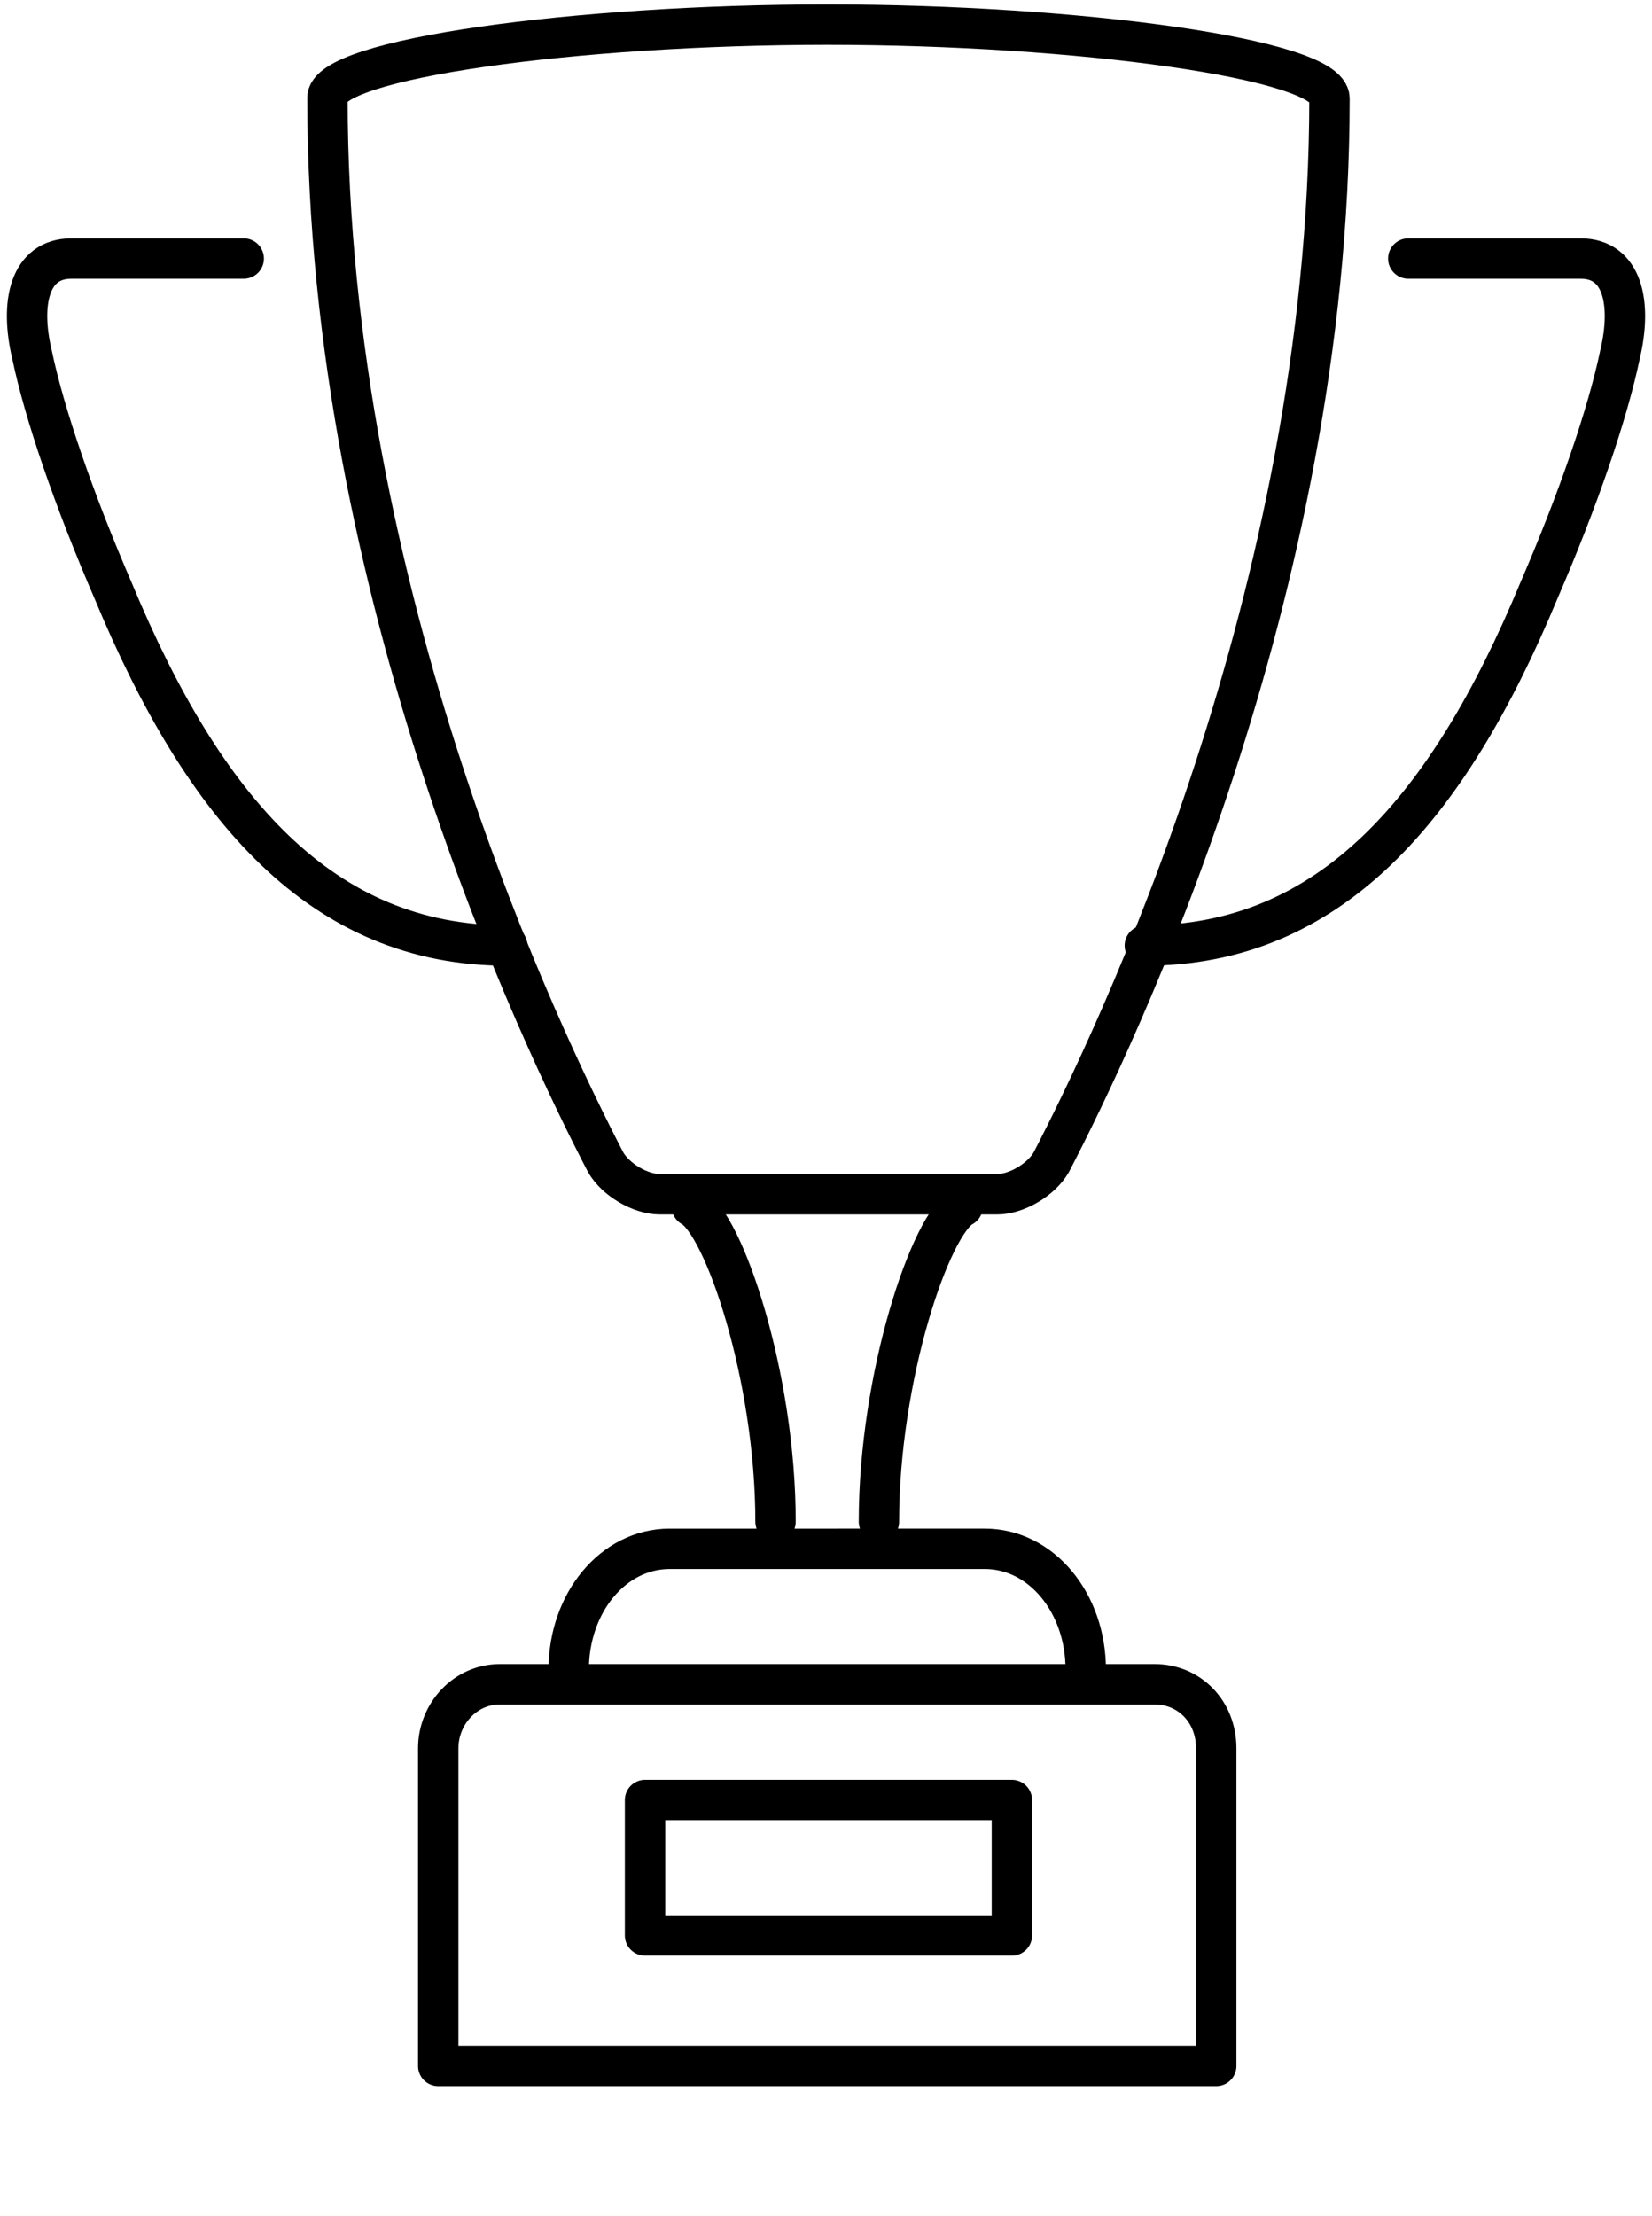 <?xml version="1.0" encoding="utf-8"?>
<!-- Generator: Adobe Illustrator 22.0.1, SVG Export Plug-In . SVG Version: 6.00 Build 0)  -->
<svg version="1.1" id="Слой_1" xmlns="http://www.w3.org/2000/svg" xmlns:xlink="http://www.w3.org/1999/xlink" x="0px" y="0px"
	 viewBox="0 0 67.1 90" style="enable-background:new 0 0 67.1 90;" xml:space="preserve">
<style type="text/css">
	
		.st0{clip-path:url(#SVGID_2_);fill:none;stroke:#000000;stroke-width:1.64;stroke-linecap:round;stroke-linejoin:round;stroke-miterlimit:10;}
	
		.st1{clip-path:url(#SVGID_4_);fill:none;stroke:#000000;stroke-width:1.64;stroke-linecap:round;stroke-linejoin:round;stroke-miterlimit:10;}
	.st2{clip-path:url(#SVGID_6_);}
	.st3{clip-path:url(#SVGID_8_);}
	.st4{clip-path:url(#SVGID_10_);}
	.st5{clip-path:url(#SVGID_12_);}
	
		.st6{clip-path:url(#SVGID_14_);fill:none;stroke:#000000;stroke-width:1.64;stroke-linecap:round;stroke-linejoin:round;stroke-miterlimit:10;}
	.st7{clip-path:url(#SVGID_16_);fill:none;stroke:#000000;stroke-width:1.64;stroke-linejoin:round;stroke-miterlimit:10;}
	.st8{clip-path:url(#SVGID_18_);fill:none;stroke:#000000;stroke-width:1.64;stroke-linejoin:round;stroke-miterlimit:10;}
	
		.st9{clip-path:url(#SVGID_20_);fill:none;stroke:#000000;stroke-width:1.64;stroke-linecap:round;stroke-linejoin:round;stroke-miterlimit:10;}
	
		.st10{clip-path:url(#SVGID_22_);fill:none;stroke:#000000;stroke-width:1.64;stroke-linecap:round;stroke-linejoin:round;stroke-miterlimit:10;}
	
		.st11{clip-path:url(#SVGID_24_);fill:none;stroke:#000000;stroke-width:1.64;stroke-linecap:round;stroke-linejoin:round;stroke-miterlimit:10;}
	.st12{clip-path:url(#SVGID_26_);fill:none;stroke:#000000;stroke-width:1.64;stroke-linejoin:round;stroke-miterlimit:10;}
	
		.st13{clip-path:url(#SVGID_28_);fill:none;stroke:#000000;stroke-width:1.64;stroke-linecap:round;stroke-linejoin:round;stroke-miterlimit:10;}
	
		.st14{clip-path:url(#SVGID_30_);fill:none;stroke:#000000;stroke-width:1.64;stroke-linecap:round;stroke-linejoin:round;stroke-miterlimit:10;}
	
		.st15{clip-path:url(#SVGID_32_);fill:none;stroke:#000000;stroke-width:1.64;stroke-linecap:round;stroke-linejoin:round;stroke-miterlimit:10;}
	
		.st16{clip-path:url(#SVGID_34_);fill:none;stroke:#000000;stroke-width:1.64;stroke-linecap:round;stroke-linejoin:round;stroke-miterlimit:10;}
	.st17{clip-path:url(#SVGID_36_);}
	
		.st18{clip-path:url(#SVGID_38_);fill:none;stroke:#000000;stroke-width:1.64;stroke-linecap:round;stroke-linejoin:round;stroke-miterlimit:10;}
	
		.st19{clip-path:url(#SVGID_40_);fill:none;stroke:#000000;stroke-width:1.64;stroke-linecap:round;stroke-linejoin:round;stroke-miterlimit:10;}
	.st20{clip-path:url(#SVGID_42_);fill:none;stroke:#000000;stroke-width:1.64;stroke-linecap:round;stroke-miterlimit:10;}
	.st21{clip-path:url(#SVGID_44_);fill:none;stroke:#000000;stroke-width:1.64;stroke-linecap:round;stroke-miterlimit:10;}
	
		.st22{clip-path:url(#SVGID_46_);fill:none;stroke:#000000;stroke-width:1.64;stroke-linecap:round;stroke-linejoin:round;stroke-miterlimit:10;}
	
		.st23{clip-path:url(#SVGID_48_);fill:none;stroke:#000000;stroke-width:1.64;stroke-linecap:round;stroke-linejoin:round;stroke-miterlimit:10;}
	
		.st24{clip-path:url(#SVGID_50_);fill:none;stroke:#000000;stroke-width:1.64;stroke-linecap:round;stroke-linejoin:round;stroke-miterlimit:10;}
	.st25{clip-path:url(#SVGID_52_);}
	
		.st26{clip-path:url(#SVGID_54_);fill:none;stroke:#000000;stroke-width:1.64;stroke-linecap:round;stroke-linejoin:round;stroke-miterlimit:10;}
	
		.st27{clip-path:url(#SVGID_56_);fill:none;stroke:#000000;stroke-width:1.64;stroke-linecap:round;stroke-linejoin:round;stroke-miterlimit:10;}
	.st28{clip-path:url(#SVGID_60_);fill:none;stroke:#000000;stroke-width:1.64;stroke-miterlimit:10;}
	.st29{clip-path:url(#SVGID_62_);fill:none;stroke:#000000;stroke-width:1.64;stroke-linecap:round;stroke-miterlimit:10;}
	
		.st30{clip-path:url(#SVGID_64_);fill:none;stroke:#000000;stroke-width:1.64;stroke-linecap:round;stroke-linejoin:round;stroke-miterlimit:10;}
	
		.st31{clip-path:url(#SVGID_66_);fill:none;stroke:#000000;stroke-width:1.64;stroke-linecap:round;stroke-linejoin:round;stroke-miterlimit:10;}
	.st32{clip-path:url(#SVGID_68_);fill:none;stroke:#000000;stroke-width:1.64;stroke-miterlimit:10;}
	.st33{clip-path:url(#SVGID_70_);fill:none;stroke:#000000;stroke-width:1.64;stroke-miterlimit:10;}
	.st34{clip-path:url(#SVGID_72_);fill:none;stroke:#000000;stroke-width:1.64;stroke-miterlimit:10;}
	.st35{clip-path:url(#SVGID_74_);fill:none;stroke:#000000;stroke-width:1.64;stroke-miterlimit:10;}
	.st36{clip-path:url(#SVGID_76_);fill:none;stroke:#000000;stroke-width:1.64;stroke-miterlimit:10;}
	.st37{clip-path:url(#SVGID_78_);fill:none;stroke:#000000;stroke-width:1.64;stroke-miterlimit:10;}
	.st38{clip-path:url(#SVGID_80_);fill:none;stroke:#000000;stroke-width:1.64;stroke-miterlimit:10;}
	.st39{clip-path:url(#SVGID_82_);fill:none;stroke:#000000;stroke-width:1.64;stroke-miterlimit:10;}
	.st40{clip-path:url(#SVGID_84_);fill:none;stroke:#000000;stroke-width:1.64;stroke-miterlimit:10;}
	.st41{clip-path:url(#SVGID_86_);fill:none;stroke:#000000;stroke-width:1.64;stroke-miterlimit:10;}
	.st42{clip-path:url(#SVGID_88_);fill:none;stroke:#000000;stroke-width:1.64;stroke-miterlimit:10;}
	.st43{clip-path:url(#SVGID_90_);fill:none;stroke:#000000;stroke-width:1.64;stroke-miterlimit:10;}
	.st44{clip-path:url(#SVGID_92_);fill:none;stroke:#000000;stroke-width:1.64;stroke-miterlimit:10;}
	.st45{clip-path:url(#SVGID_94_);fill:none;stroke:#000000;stroke-width:1.64;stroke-miterlimit:10;}
	
		.st46{clip-path:url(#SVGID_96_);fill:none;stroke:#000000;stroke-width:1.64;stroke-linecap:round;stroke-linejoin:round;stroke-miterlimit:10;}
	
		.st47{clip-path:url(#SVGID_98_);fill:none;stroke:#000000;stroke-width:1.64;stroke-linecap:round;stroke-linejoin:round;stroke-miterlimit:10;}
	.st48{clip-path:url(#SVGID_100_);}
	
		.st49{clip-path:url(#SVGID_102_);fill:none;stroke:#000000;stroke-width:1.64;stroke-linecap:round;stroke-linejoin:round;stroke-miterlimit:10;}
	
		.st50{clip-path:url(#SVGID_104_);fill:none;stroke:#000000;stroke-width:1.64;stroke-linecap:round;stroke-linejoin:round;stroke-miterlimit:10;}
	.st51{clip-path:url(#SVGID_106_);}
	
		.st52{clip-path:url(#SVGID_108_);fill:none;stroke:#000000;stroke-width:1.64;stroke-linecap:round;stroke-linejoin:round;stroke-miterlimit:10;}
	
		.st53{clip-path:url(#SVGID_110_);fill:none;stroke:#000000;stroke-width:1.64;stroke-linecap:round;stroke-linejoin:round;stroke-miterlimit:10;}
	
		.st54{clip-path:url(#SVGID_112_);fill:none;stroke:#000000;stroke-width:1.64;stroke-linecap:round;stroke-linejoin:round;stroke-miterlimit:10;}
</style>
<g>
	<g>
		<g>
			<defs>
				<rect id="SVGID_1_" x="-10.9" y="-8.3" width="89" height="107.7"/>
			</defs>
			<clipPath id="SVGID_2_">
				<use xlink:href="#SVGID_1_"  style="overflow:visible;"/>
			</clipPath>
			<path class="st0" d="M37-276.7c2.9-1.9,6.7-1.1,8.5,1.8c1.9,2.9,1,6.8-1.8,8.7c-2.1,1.4-4.7,1.3-6.6,0.1"/>
		</g>
		<g>
			<defs>
				<rect id="SVGID_3_" x="-10.9" y="-8.3" width="89" height="107.7"/>
			</defs>
			<clipPath id="SVGID_4_">
				<use xlink:href="#SVGID_3_"  style="overflow:visible;"/>
			</clipPath>
			<path class="st1" d="M33.5-263.7c0.3,2.3-0.7,4.7-2.8,6.1c-2.9,1.9-6.7,1.1-8.5-1.8c-1.9-2.9-1-6.8,1.8-8.7l13.1-8.6"/>
		</g>
		<g>
			<defs>
				<rect id="SVGID_5_" x="-10.9" y="-8.3" width="89" height="107.7"/>
			</defs>
			<clipPath id="SVGID_6_">
				<use xlink:href="#SVGID_5_"  style="overflow:visible;"/>
			</clipPath>
			<path class="st2" d="M40-273.8c0.3,0.4,0.2,1-0.3,1.3c-0.4,0.3-1,0.2-1.2-0.3c-0.3-0.4-0.2-1,0.3-1.3
				C39.1-274.3,39.7-274.2,40-273.8"/>
		</g>
		<g>
			<defs>
				<rect id="SVGID_7_" x="-10.9" y="-8.3" width="89" height="107.7"/>
			</defs>
			<clipPath id="SVGID_8_">
				<use xlink:href="#SVGID_7_"  style="overflow:visible;"/>
			</clipPath>
			<path class="st3" d="M42.2-270.3c0.3,0.4,0.2,1-0.3,1.3c-0.4,0.3-1,0.2-1.2-0.3c-0.3-0.4-0.2-1,0.3-1.3
				C41.4-270.8,41.9-270.7,42.2-270.3"/>
		</g>
		<g>
			<defs>
				<rect id="SVGID_9_" x="-10.9" y="-8.3" width="89" height="107.7"/>
			</defs>
			<clipPath id="SVGID_10_">
				<use xlink:href="#SVGID_9_"  style="overflow:visible;"/>
			</clipPath>
			<path class="st4" d="M42.5-271.9c-0.4,0.3-1,0.2-1.2-0.3c-0.3-0.4-0.2-1,0.3-1.3c0.4-0.3,1-0.2,1.2,0.3
				C43.1-272.8,43-272.2,42.5-271.9"/>
		</g>
		<g>
			<defs>
				<rect id="SVGID_11_" x="-10.9" y="-8.3" width="89" height="107.7"/>
			</defs>
			<clipPath id="SVGID_12_">
				<use xlink:href="#SVGID_11_"  style="overflow:visible;"/>
			</clipPath>
			<path class="st5" d="M39.1-269.6c-0.4,0.3-1,0.2-1.2-0.3c-0.3-0.4-0.2-1,0.3-1.3c0.4-0.3,1-0.2,1.2,0.3
				C39.6-270.5,39.5-269.9,39.1-269.6"/>
		</g>
		<g>
			<defs>
				<rect id="SVGID_13_" x="-10.9" y="-8.3" width="89" height="107.7"/>
			</defs>
			<clipPath id="SVGID_14_">
				<use xlink:href="#SVGID_13_"  style="overflow:visible;"/>
			</clipPath>
			<path class="st6" d="M28.5-275c-2.2-3.5-5-0.6-6.7-4.7"/>
		</g>
		<g>
			<defs>
				<rect id="SVGID_15_" x="-10.9" y="-8.3" width="89" height="107.7"/>
			</defs>
			<clipPath id="SVGID_16_">
				<use xlink:href="#SVGID_15_"  style="overflow:visible;"/>
			</clipPath>
			<path class="st7" d="M12.8-204.9H-17v-27.5c0-1.4,1.1-2.6,2.5-2.6h24.8c1.4,0,2.5,1.1,2.5,2.6C12.8-232.4,12.8-204.9,12.8-204.9z
				"/>
		</g>
		<g>
			<defs>
				<rect id="SVGID_17_" x="-10.9" y="-8.3" width="89" height="107.7"/>
			</defs>
			<clipPath id="SVGID_18_">
				<use xlink:href="#SVGID_17_"  style="overflow:visible;"/>
			</clipPath>
			<path class="st8" d="M49.2-204.9H18.3v-43.9c0-1.4,1.1-2.5,2.5-2.5h25.9c1.4,0,2.5,1.1,2.5,2.5C49.2-248.8,49.2-204.9,49.2-204.9
				z"/>
		</g>
		<g>
			<defs>
				<rect id="SVGID_19_" x="-10.9" y="-8.3" width="89" height="107.7"/>
			</defs>
			<clipPath id="SVGID_20_">
				<use xlink:href="#SVGID_19_"  style="overflow:visible;"/>
			</clipPath>
			<line class="st9" x1="33.7" y1="-222.4" x2="33.7" y2="-211.4"/>
		</g>
		<g>
			<defs>
				<rect id="SVGID_21_" x="-10.9" y="-8.3" width="89" height="107.7"/>
			</defs>
			<clipPath id="SVGID_22_">
				<use xlink:href="#SVGID_21_"  style="overflow:visible;"/>
			</clipPath>
			<line class="st10" x1="-4.8" y1="-222.4" x2="-4.8" y2="-211.4"/>
		</g>
		<g>
			<defs>
				<rect id="SVGID_23_" x="-10.9" y="-8.3" width="89" height="107.7"/>
			</defs>
			<clipPath id="SVGID_24_">
				<use xlink:href="#SVGID_23_"  style="overflow:visible;"/>
			</clipPath>
			<line class="st11" x1="0.5" y1="-222.4" x2="0.5" y2="-211.4"/>
		</g>
		<g>
			<defs>
				<rect id="SVGID_25_" x="-10.9" y="-8.3" width="89" height="107.7"/>
			</defs>
			<clipPath id="SVGID_26_">
				<use xlink:href="#SVGID_25_"  style="overflow:visible;"/>
			</clipPath>
			<path class="st12" d="M84.2-204.9H54.4v-21.4c0-1.4,1.1-2.5,2.5-2.5h24.8c1.4,0,2.5,1.1,2.5,2.5V-204.9z"/>
		</g>
		<g>
			<defs>
				<rect id="SVGID_27_" x="-10.9" y="-8.3" width="89" height="107.7"/>
			</defs>
			<clipPath id="SVGID_28_">
				<use xlink:href="#SVGID_27_"  style="overflow:visible;"/>
			</clipPath>
			<line class="st13" x1="64.5" y1="-222.4" x2="64.5" y2="-211.4"/>
		</g>
		<g>
			<defs>
				<rect id="SVGID_29_" x="-10.9" y="-8.3" width="89" height="107.7"/>
			</defs>
			<clipPath id="SVGID_30_">
				<use xlink:href="#SVGID_29_"  style="overflow:visible;"/>
			</clipPath>
			<line class="st14" x1="69.3" y1="-222.4" x2="69.3" y2="-211.4"/>
		</g>
		<g>
			<defs>
				<rect id="SVGID_31_" x="-10.9" y="-8.3" width="89" height="107.7"/>
			</defs>
			<clipPath id="SVGID_32_">
				<use xlink:href="#SVGID_31_"  style="overflow:visible;"/>
			</clipPath>
			<line class="st15" x1="74.1" y1="-222.4" x2="74.1" y2="-211.4"/>
		</g>
		<g>
			<defs>
				<rect id="SVGID_33_" x="-10.9" y="-8.3" width="89" height="107.7"/>
			</defs>
			<clipPath id="SVGID_34_">
				<use xlink:href="#SVGID_33_"  style="overflow:visible;"/>
			</clipPath>
			<line class="st16" x1="-22" y1="-199.6" x2="89.2" y2="-199.6"/>
		</g>
		<g>
			<defs>
				<rect id="SVGID_35_" x="-10.9" y="-8.3" width="89" height="107.7"/>
			</defs>
			<clipPath id="SVGID_36_">
				<use xlink:href="#SVGID_35_"  style="overflow:visible;"/>
			</clipPath>
			<path class="st17" d="M33.6-236.7l-2.4,1.3c-0.2,0.1-0.4-0.1-0.3-0.2l0.5-2.7c0-0.1,0-0.1-0.1-0.2l-1.9-1.9
				c-0.1-0.1-0.1-0.4,0.1-0.4l2.6-0.4c0.1,0,0.1-0.1,0.2-0.1l1.2-2.4c0.1-0.2,0.3-0.2,0.4,0l1.2,2.4c0,0.1,0.1,0.1,0.2,0.1l2.6,0.4
				c0.2,0,0.3,0.3,0.1,0.4l-1.9,1.9c-0.1,0.1-0.1,0.1-0.1,0.2l0.5,2.7c0,0.2-0.2,0.3-0.3,0.2l-2.4-1.3
				C33.7-236.8,33.7-236.8,33.6-236.7"/>
		</g>
		<g>
			<defs>
				<rect id="SVGID_37_" x="-10.9" y="-8.3" width="89" height="107.7"/>
			</defs>
			<clipPath id="SVGID_38_">
				<use xlink:href="#SVGID_37_"  style="overflow:visible;"/>
			</clipPath>
			<ellipse class="st18" cx="33.7" cy="-239.1" rx="7.3" ry="7.4"/>
		</g>
		<g>
			<defs>
				<rect id="SVGID_39_" x="-10.9" y="-8.3" width="89" height="107.7"/>
			</defs>
			<clipPath id="SVGID_40_">
				<use xlink:href="#SVGID_39_"  style="overflow:visible;"/>
			</clipPath>
			<path class="st19" d="M26.8,48.5c-0.8,0-1.8-0.6-2.2-1.3C22,42.2,13.3,24.1,13.3,4c-0.1-1.6,10.1-3,20.3-3S54,2.4,54,4
				c0,20.1-8.7,38.2-11.3,43.2c-0.4,0.7-1.4,1.3-2.2,1.3H26.8z"/>
		</g>
		<g>
			<defs>
				<rect id="SVGID_41_" x="-10.9" y="-8.3" width="89" height="107.7"/>
			</defs>
			<clipPath id="SVGID_42_">
				<use xlink:href="#SVGID_41_"  style="overflow:visible;"/>
			</clipPath>
			<path class="st20" d="M57.2,10.5h7c1.7,0,2.1,1.8,1.6,3.9c-0.5,2.4-1.7,5.9-3.3,9.6c-3.7,8.9-8.5,14.4-16,14.4"/>
		</g>
		<g>
			<defs>
				<rect id="SVGID_43_" x="-10.9" y="-8.3" width="89" height="107.7"/>
			</defs>
			<clipPath id="SVGID_44_">
				<use xlink:href="#SVGID_43_"  style="overflow:visible;"/>
			</clipPath>
			<path class="st21" d="M9.9,10.5h-7c-1.7,0-2.1,1.8-1.6,3.9C1.8,16.8,3,20.3,4.6,24c3.7,8.9,8.5,14.4,16,14.4"/>
		</g>
		<g>
			<defs>
				<rect id="SVGID_45_" x="-10.9" y="-8.3" width="89" height="107.7"/>
			</defs>
			<clipPath id="SVGID_46_">
				<use xlink:href="#SVGID_45_"  style="overflow:visible;"/>
			</clipPath>
			<path class="st22" d="M49.4,83.9H17.8V71c0-1.4,1.1-2.6,2.5-2.6h26.6c1.4,0,2.5,1.1,2.5,2.6V83.9z"/>
		</g>
		<g>
			<defs>
				<rect id="SVGID_47_" x="-10.9" y="-8.3" width="89" height="107.7"/>
			</defs>
			<clipPath id="SVGID_48_">
				<use xlink:href="#SVGID_47_"  style="overflow:visible;"/>
			</clipPath>
			<path class="st23" d="M23.1,67.8c0-2.7,1.8-4.9,4.1-4.9H40c2.3,0,4.1,2.2,4.1,4.9"/>
		</g>
		<g>
			<defs>
				<rect id="SVGID_49_" x="-10.9" y="-8.3" width="89" height="107.7"/>
			</defs>
			<clipPath id="SVGID_50_">
				<use xlink:href="#SVGID_49_"  style="overflow:visible;"/>
			</clipPath>
			<rect x="26.2" y="73.1" class="st24" width="14.9" height="5.5"/>
		</g>
		<g>
			<defs>
				<rect id="SVGID_51_" x="-10.9" y="-8.3" width="89" height="107.7"/>
			</defs>
			<clipPath id="SVGID_52_">
				<use xlink:href="#SVGID_51_"  style="overflow:visible;"/>
			</clipPath>
			<g class="st25">
			</g>
		</g>
		<g>
			<defs>
				<rect id="SVGID_53_" x="-10.9" y="-8.3" width="89" height="107.7"/>
			</defs>
			<clipPath id="SVGID_54_">
				<use xlink:href="#SVGID_53_"  style="overflow:visible;"/>
			</clipPath>
			<path class="st26" d="M35.7,61.8c0-5.9,2.1-12.1,3.4-12.8"/>
		</g>
		<g>
			<defs>
				<rect id="SVGID_55_" x="-10.9" y="-8.3" width="89" height="107.7"/>
			</defs>
			<clipPath id="SVGID_56_">
				<use xlink:href="#SVGID_55_"  style="overflow:visible;"/>
			</clipPath>
			<path class="st27" d="M31.5,61.8c0-5.9-2.1-12.1-3.4-12.8"/>
		</g>
		<g>
			<defs>
				<rect id="SVGID_57_" x="-10.9" y="-8.3" width="89" height="107.7"/>
			</defs>
			<clipPath id="SVGID_58_">
				<use xlink:href="#SVGID_57_"  style="overflow:visible;"/>
			</clipPath>
		</g>
		<g>
			<defs>
				<rect id="SVGID_59_" x="-10.9" y="-8.3" width="89" height="107.7"/>
			</defs>
			<clipPath id="SVGID_60_">
				<use xlink:href="#SVGID_59_"  style="overflow:visible;"/>
			</clipPath>
			<path class="st28" d="M83.2-73.3H-16c-1.7,0-3.1-1.4-3.1-3.2v-59.7c0-1.8,1.4-3.2,3.1-3.2h99.2c1.7,0,3.1,1.4,3.1,3.2v59.7
				C86.3-74.8,84.9-73.3,83.2-73.3z"/>
		</g>
		<g>
			<defs>
				<rect id="SVGID_61_" x="-10.9" y="-8.3" width="89" height="107.7"/>
			</defs>
			<clipPath id="SVGID_62_">
				<use xlink:href="#SVGID_61_"  style="overflow:visible;"/>
			</clipPath>
			<line class="st29" x1="-13" y1="-85" x2="80.2" y2="-85"/>
		</g>
		<g>
			<defs>
				<rect id="SVGID_63_" x="-10.9" y="-8.3" width="89" height="107.7"/>
			</defs>
			<clipPath id="SVGID_64_">
				<use xlink:href="#SVGID_63_"  style="overflow:visible;"/>
			</clipPath>
			<path class="st30" d="M46.9-69.2l1.5,6.2l2,1.3c1.7,1.1,1,3.8-1.1,3.8H17.9c-2,0-2.8-2.7-1.1-3.8l2-1.3l1.5-6.2"/>
		</g>
		<g>
			<defs>
				<rect id="SVGID_65_" x="-10.9" y="-8.3" width="89" height="107.7"/>
			</defs>
			<clipPath id="SVGID_66_">
				<use xlink:href="#SVGID_65_"  style="overflow:visible;"/>
			</clipPath>
			<line class="st31" x1="23" y1="-63.5" x2="44.2" y2="-63.5"/>
		</g>
		<g>
			<defs>
				<rect id="SVGID_67_" x="-10.9" y="-8.3" width="89" height="107.7"/>
			</defs>
			<clipPath id="SVGID_68_">
				<use xlink:href="#SVGID_67_"  style="overflow:visible;"/>
			</clipPath>
			<ellipse class="st32" cx="33.6" cy="-112.7" rx="19.7" ry="20"/>
		</g>
		<g>
			<defs>
				<rect id="SVGID_69_" x="-10.9" y="-8.3" width="89" height="107.7"/>
			</defs>
			<clipPath id="SVGID_70_">
				<use xlink:href="#SVGID_69_"  style="overflow:visible;"/>
			</clipPath>
			<ellipse class="st33" cx="33.6" cy="-112.7" rx="12.7" ry="12.9"/>
		</g>
		<g>
			<defs>
				<rect id="SVGID_71_" x="-10.9" y="-8.3" width="89" height="107.7"/>
			</defs>
			<clipPath id="SVGID_72_">
				<use xlink:href="#SVGID_71_"  style="overflow:visible;"/>
			</clipPath>
			<line class="st34" x1="18.6" y1="-99.7" x2="24" y2="-104.3"/>
		</g>
		<g>
			<defs>
				<rect id="SVGID_73_" x="-10.9" y="-8.3" width="89" height="107.7"/>
			</defs>
			<clipPath id="SVGID_74_">
				<use xlink:href="#SVGID_73_"  style="overflow:visible;"/>
			</clipPath>
			<path class="st35" d="M21.6-108.5c-3.1,1.1-6.7,2.3-6.7,2.3"/>
		</g>
		<g>
			<defs>
				<rect id="SVGID_75_" x="-10.9" y="-8.3" width="89" height="107.7"/>
			</defs>
			<clipPath id="SVGID_76_">
				<use xlink:href="#SVGID_75_"  style="overflow:visible;"/>
			</clipPath>
			<path class="st36" d="M24.1-121.1c-2.4-2.2-5.3-4.7-5.3-4.7"/>
		</g>
		<g>
			<defs>
				<rect id="SVGID_77_" x="-10.9" y="-8.3" width="89" height="107.7"/>
			</defs>
			<clipPath id="SVGID_78_">
				<use xlink:href="#SVGID_77_"  style="overflow:visible;"/>
			</clipPath>
			<line class="st37" x1="15" y1="-119.4" x2="21.7" y2="-117"/>
		</g>
		<g>
			<defs>
				<rect id="SVGID_79_" x="-10.9" y="-8.3" width="89" height="107.7"/>
			</defs>
			<clipPath id="SVGID_80_">
				<use xlink:href="#SVGID_79_"  style="overflow:visible;"/>
			</clipPath>
			<line class="st38" x1="30" y1="-132.3" x2="31.3" y2="-125.3"/>
		</g>
		<g>
			<defs>
				<rect id="SVGID_81_" x="-10.9" y="-8.3" width="89" height="107.7"/>
			</defs>
			<clipPath id="SVGID_82_">
				<use xlink:href="#SVGID_81_"  style="overflow:visible;"/>
			</clipPath>
			<path class="st39" d="M36.1-125.3c0.6-3.2,1.4-7,1.4-7"/>
		</g>
		<g>
			<defs>
				<rect id="SVGID_83_" x="-10.9" y="-8.3" width="89" height="107.7"/>
			</defs>
			<clipPath id="SVGID_84_">
				<use xlink:href="#SVGID_83_"  style="overflow:visible;"/>
			</clipPath>
			<line class="st40" x1="48.6" y1="-125.7" x2="43.3" y2="-121"/>
		</g>
		<g>
			<defs>
				<rect id="SVGID_85_" x="-10.9" y="-8.3" width="89" height="107.7"/>
			</defs>
			<clipPath id="SVGID_86_">
				<use xlink:href="#SVGID_85_"  style="overflow:visible;"/>
			</clipPath>
			<path class="st41" d="M45.6-116.8c3.1-1.1,6.7-2.3,6.7-2.3"/>
		</g>
		<g>
			<defs>
				<rect id="SVGID_87_" x="-10.9" y="-8.3" width="89" height="107.7"/>
			</defs>
			<clipPath id="SVGID_88_">
				<use xlink:href="#SVGID_87_"  style="overflow:visible;"/>
			</clipPath>
			<line class="st42" x1="52.3" y1="-106.1" x2="45.6" y2="-108.4"/>
		</g>
		<g>
			<defs>
				<rect id="SVGID_89_" x="-10.9" y="-8.3" width="89" height="107.7"/>
			</defs>
			<clipPath id="SVGID_90_">
				<use xlink:href="#SVGID_89_"  style="overflow:visible;"/>
			</clipPath>
			<path class="st43" d="M43.2-104.2c2.5,2.2,5.3,4.7,5.3,4.7"/>
		</g>
		<g>
			<defs>
				<rect id="SVGID_91_" x="-10.9" y="-8.3" width="89" height="107.7"/>
			</defs>
			<clipPath id="SVGID_92_">
				<use xlink:href="#SVGID_91_"  style="overflow:visible;"/>
			</clipPath>
			<line class="st44" x1="37.4" y1="-93" x2="36" y2="-100"/>
		</g>
		<g>
			<defs>
				<rect id="SVGID_93_" x="-10.9" y="-8.3" width="89" height="107.7"/>
			</defs>
			<clipPath id="SVGID_94_">
				<use xlink:href="#SVGID_93_"  style="overflow:visible;"/>
			</clipPath>
			<path class="st45" d="M31.3-100c-0.6,3.2-1.3,7-1.3,7"/>
		</g>
		<g>
			<defs>
				<rect id="SVGID_95_" x="-10.9" y="-8.3" width="89" height="107.7"/>
			</defs>
			<clipPath id="SVGID_96_">
				<use xlink:href="#SVGID_95_"  style="overflow:visible;"/>
			</clipPath>
			<path class="st46" d="M28.3-111H36c2.6,0,4.7-2.1,4.7-4.7s-2.1-4.7-4.7-4.7h-3.9c-0.8,0-1.4,0.6-1.4,1.4v14.2"/>
		</g>
		<g>
			<defs>
				<rect id="SVGID_97_" x="-10.9" y="-8.3" width="89" height="107.7"/>
			</defs>
			<clipPath id="SVGID_98_">
				<use xlink:href="#SVGID_97_"  style="overflow:visible;"/>
			</clipPath>
			<line class="st47" x1="28.3" y1="-107.8" x2="35.8" y2="-107.8"/>
		</g>
		<g>
			<defs>
				<rect id="SVGID_99_" x="-10.9" y="-8.3" width="89" height="107.7"/>
			</defs>
			<clipPath id="SVGID_100_">
				<use xlink:href="#SVGID_99_"  style="overflow:visible;"/>
			</clipPath>
			<path class="st48" d="M33.6-77.5L32-76.6c-0.1,0.1-0.2,0-0.2-0.2l0.3-1.8v-0.1L30.8-80c-0.1-0.1,0-0.2,0.1-0.3l1.8-0.3
				c0,0,0.1,0,0.1-0.1l0.8-1.6c0.1-0.1,0.2-0.1,0.3,0l0.8,1.6l0.1,0.1l1.8,0.3c0.1,0,0.2,0.2,0.1,0.3l-1.3,1.3c0,0-0.1,0.1,0,0.1
				l0.3,1.8c0,0.1-0.1,0.2-0.2,0.2l-1.6-0.8C33.7-77.5,33.6-77.5,33.6-77.5"/>
		</g>
		<g>
			<defs>
				<rect id="SVGID_101_" x="-10.9" y="-8.3" width="89" height="107.7"/>
			</defs>
			<clipPath id="SVGID_102_">
				<use xlink:href="#SVGID_101_"  style="overflow:visible;"/>
			</clipPath>
			<path class="st49" d="M31.7,220.9c-2.4-1-11-4.9-18.9-15.8c-10-13.6-15.1-32.4-15.3-55.7v-4.9l4.8-0.3
				c16.6-1.1,25.7-7.4,28.1-9.3l1.6-1.3c0.9-0.7,2.2-0.7,3.1,0l1.6,1.3c2.4,1.9,11.5,8.2,28.1,9.3l4.8,0.3v4.9
				c-0.1,17-3.2,40.9-16.9,57.9c-7.5,9.3-15.2,12.8-17.4,13.6l-0.9,0.4c-0.5,0.2-1.3,0.2-1.8,0L31.7,220.9z"/>
		</g>
		<g>
			<defs>
				<rect id="SVGID_103_" x="-10.9" y="-8.3" width="89" height="107.7"/>
			</defs>
			<clipPath id="SVGID_104_">
				<use xlink:href="#SVGID_103_"  style="overflow:visible;"/>
			</clipPath>
			<path class="st50" d="M45.8,207.3c1-1,2-2.2,3-3.4c12.7-15.7,15.6-38.1,15.7-54.6c-4.4-0.3-19-1.8-29.5-9.3
				c-0.8-0.6-2.1-0.6-2.9,0c-10.6,7.5-25.1,9-29.5,9.3c0.3,31.2,9.7,48.3,18.2,57.4c5.9,6.3,11.3,8.7,12.8,9.3"/>
		</g>
		<g>
			<defs>
				<rect id="SVGID_105_" x="-10.9" y="-8.3" width="89" height="107.7"/>
			</defs>
			<clipPath id="SVGID_106_">
				<use xlink:href="#SVGID_105_"  style="overflow:visible;"/>
			</clipPath>
			<path class="st51" d="M33.5,203.3l-1.8,0.9c-0.1,0.1-0.3,0-0.2-0.2l0.3-2c0-0.1,0-0.1,0-0.2l-1.4-1.4c-0.1-0.1,0-0.3,0.1-0.3
				l2-0.3c0.1,0,0.1,0,0.1-0.1l0.9-1.8c0.1-0.1,0.2-0.1,0.3,0l0.9,1.8l0.1,0.1l2,0.3c0.1,0,0.2,0.2,0.1,0.3l-1.4,1.4
				c0,0-0.1,0.1,0,0.2l0.3,2c0,0.1-0.1,0.2-0.2,0.2l-1.8-0.9C33.6,203.3,33.5,203.3,33.5,203.3"/>
		</g>
		<g>
			<defs>
				<rect id="SVGID_107_" x="-10.9" y="-8.3" width="89" height="107.7"/>
			</defs>
			<clipPath id="SVGID_108_">
				<use xlink:href="#SVGID_107_"  style="overflow:visible;"/>
			</clipPath>
			<ellipse class="st52" cx="33.6" cy="201.6" rx="5.5" ry="5.6"/>
		</g>
		<g>
			<defs>
				<rect id="SVGID_109_" x="-10.9" y="-8.3" width="89" height="107.7"/>
			</defs>
			<clipPath id="SVGID_110_">
				<use xlink:href="#SVGID_109_"  style="overflow:visible;"/>
			</clipPath>
			<path class="st53" d="M38.9,155.2c5.4,2.2,9.3,7.5,9.3,13.8v13.4c-3.9,0-7.7,6.6-12.3,6.6v-15.8l8.2-0.9v-4.7l-10.5,2.2
				l-10.5-2.2v4.7l8.2,0.9V189c-4.5,0-7.2-6.6-12.3-6.6V169c0-6.3,3.8-11.6,9.3-13.8"/>
		</g>
		<g>
			<defs>
				<rect id="SVGID_111_" x="-10.9" y="-8.3" width="89" height="107.7"/>
			</defs>
			<clipPath id="SVGID_112_">
				<use xlink:href="#SVGID_111_"  style="overflow:visible;"/>
			</clipPath>
			<path class="st54" d="M30.3,148.5c0,0,1.7,5.1,1.7,9.4h3.3c0-4.3,1.7-9.4,1.7-9.4s-1.8-0.6-3.3-0.6
				C32.1,147.9,30.3,148.5,30.3,148.5z"/>
		</g>
	</g>
</g>
</svg>
